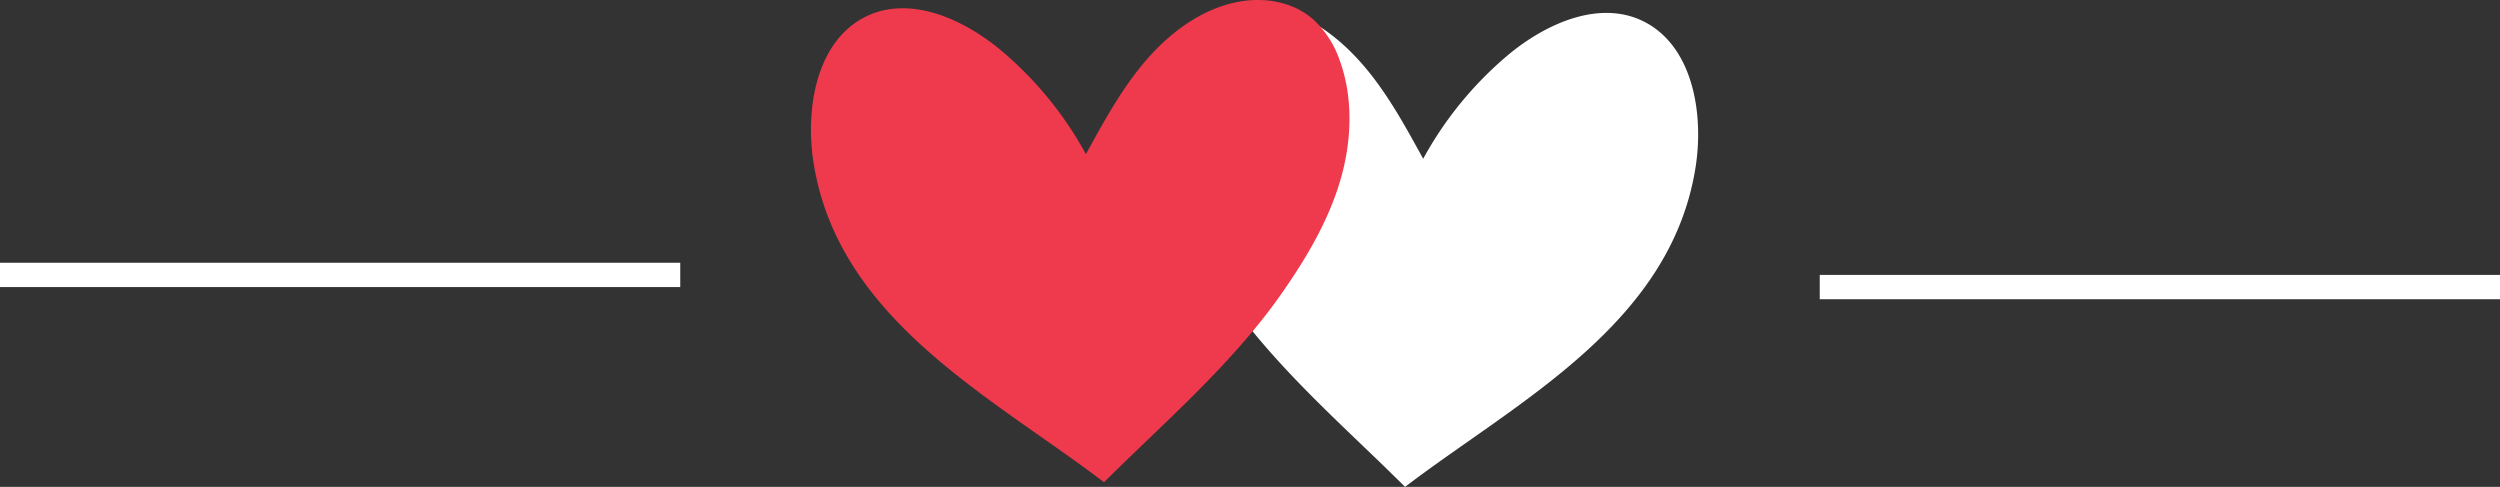 <svg xmlns="http://www.w3.org/2000/svg" viewBox="0 0 538.81 104.93"><rect x="0" y="0" width="538.81" height="104.93" fill="#333333" stroke="none"/><defs><style>.cls-1{fill:#fff;}.cls-2{fill:#ef394d;}</style></defs><g id="Objects"><path id="putih" class="cls-1" d="M713.52,827.59q2.25,2.19,4.47,4.39l.44-.33c23.93-18.13,56.75-34.77,62.15-68.39,1.86-11.6-.53-25.57-10.34-31.15-9.6-5.46-21.61-.28-30.15,6.88a78.07,78.07,0,0,0-18.19,22.28c-4-7.28-8-14.64-13.46-20.78S696,729.42,688.06,728.28c-5.33-.77-11.08.34-15.22,4a21.62,21.62,0,0,0-5.68,8.87c-3,8.33-2.54,17.76.05,26.26s7.15,16.16,12.13,23.37C688.91,804.59,701.53,816,713.52,827.59Z" transform="translate(-415.17 -727.05)"/><path id="merah" class="cls-2" d="M657.59,826.59q-2.26,2.19-4.48,4.39l-.44-.33c-23.92-18.13-56.75-34.77-62.14-68.39-1.86-11.6.53-25.58,10.33-31.15,9.6-5.46,21.62-.28,30.15,6.88a77.93,77.93,0,0,1,18.2,22.28c4-7.28,8-14.64,13.45-20.78s12.49-11.07,20.38-12.21c5.33-.77,11.09.34,15.22,4a21.62,21.62,0,0,1,5.68,8.87c3,8.33,2.54,17.76-.05,26.26s-7.14,16.16-12.13,23.37C682.2,803.59,669.57,815,657.59,826.59Z" transform="translate(-415.17 -727.05)"/><rect class="cls-1" y="56.63" width="146.61" height="5.24"/><rect class="cls-1" x="392.2" y="59.25" width="146.61" height="5.24"/></g></svg>